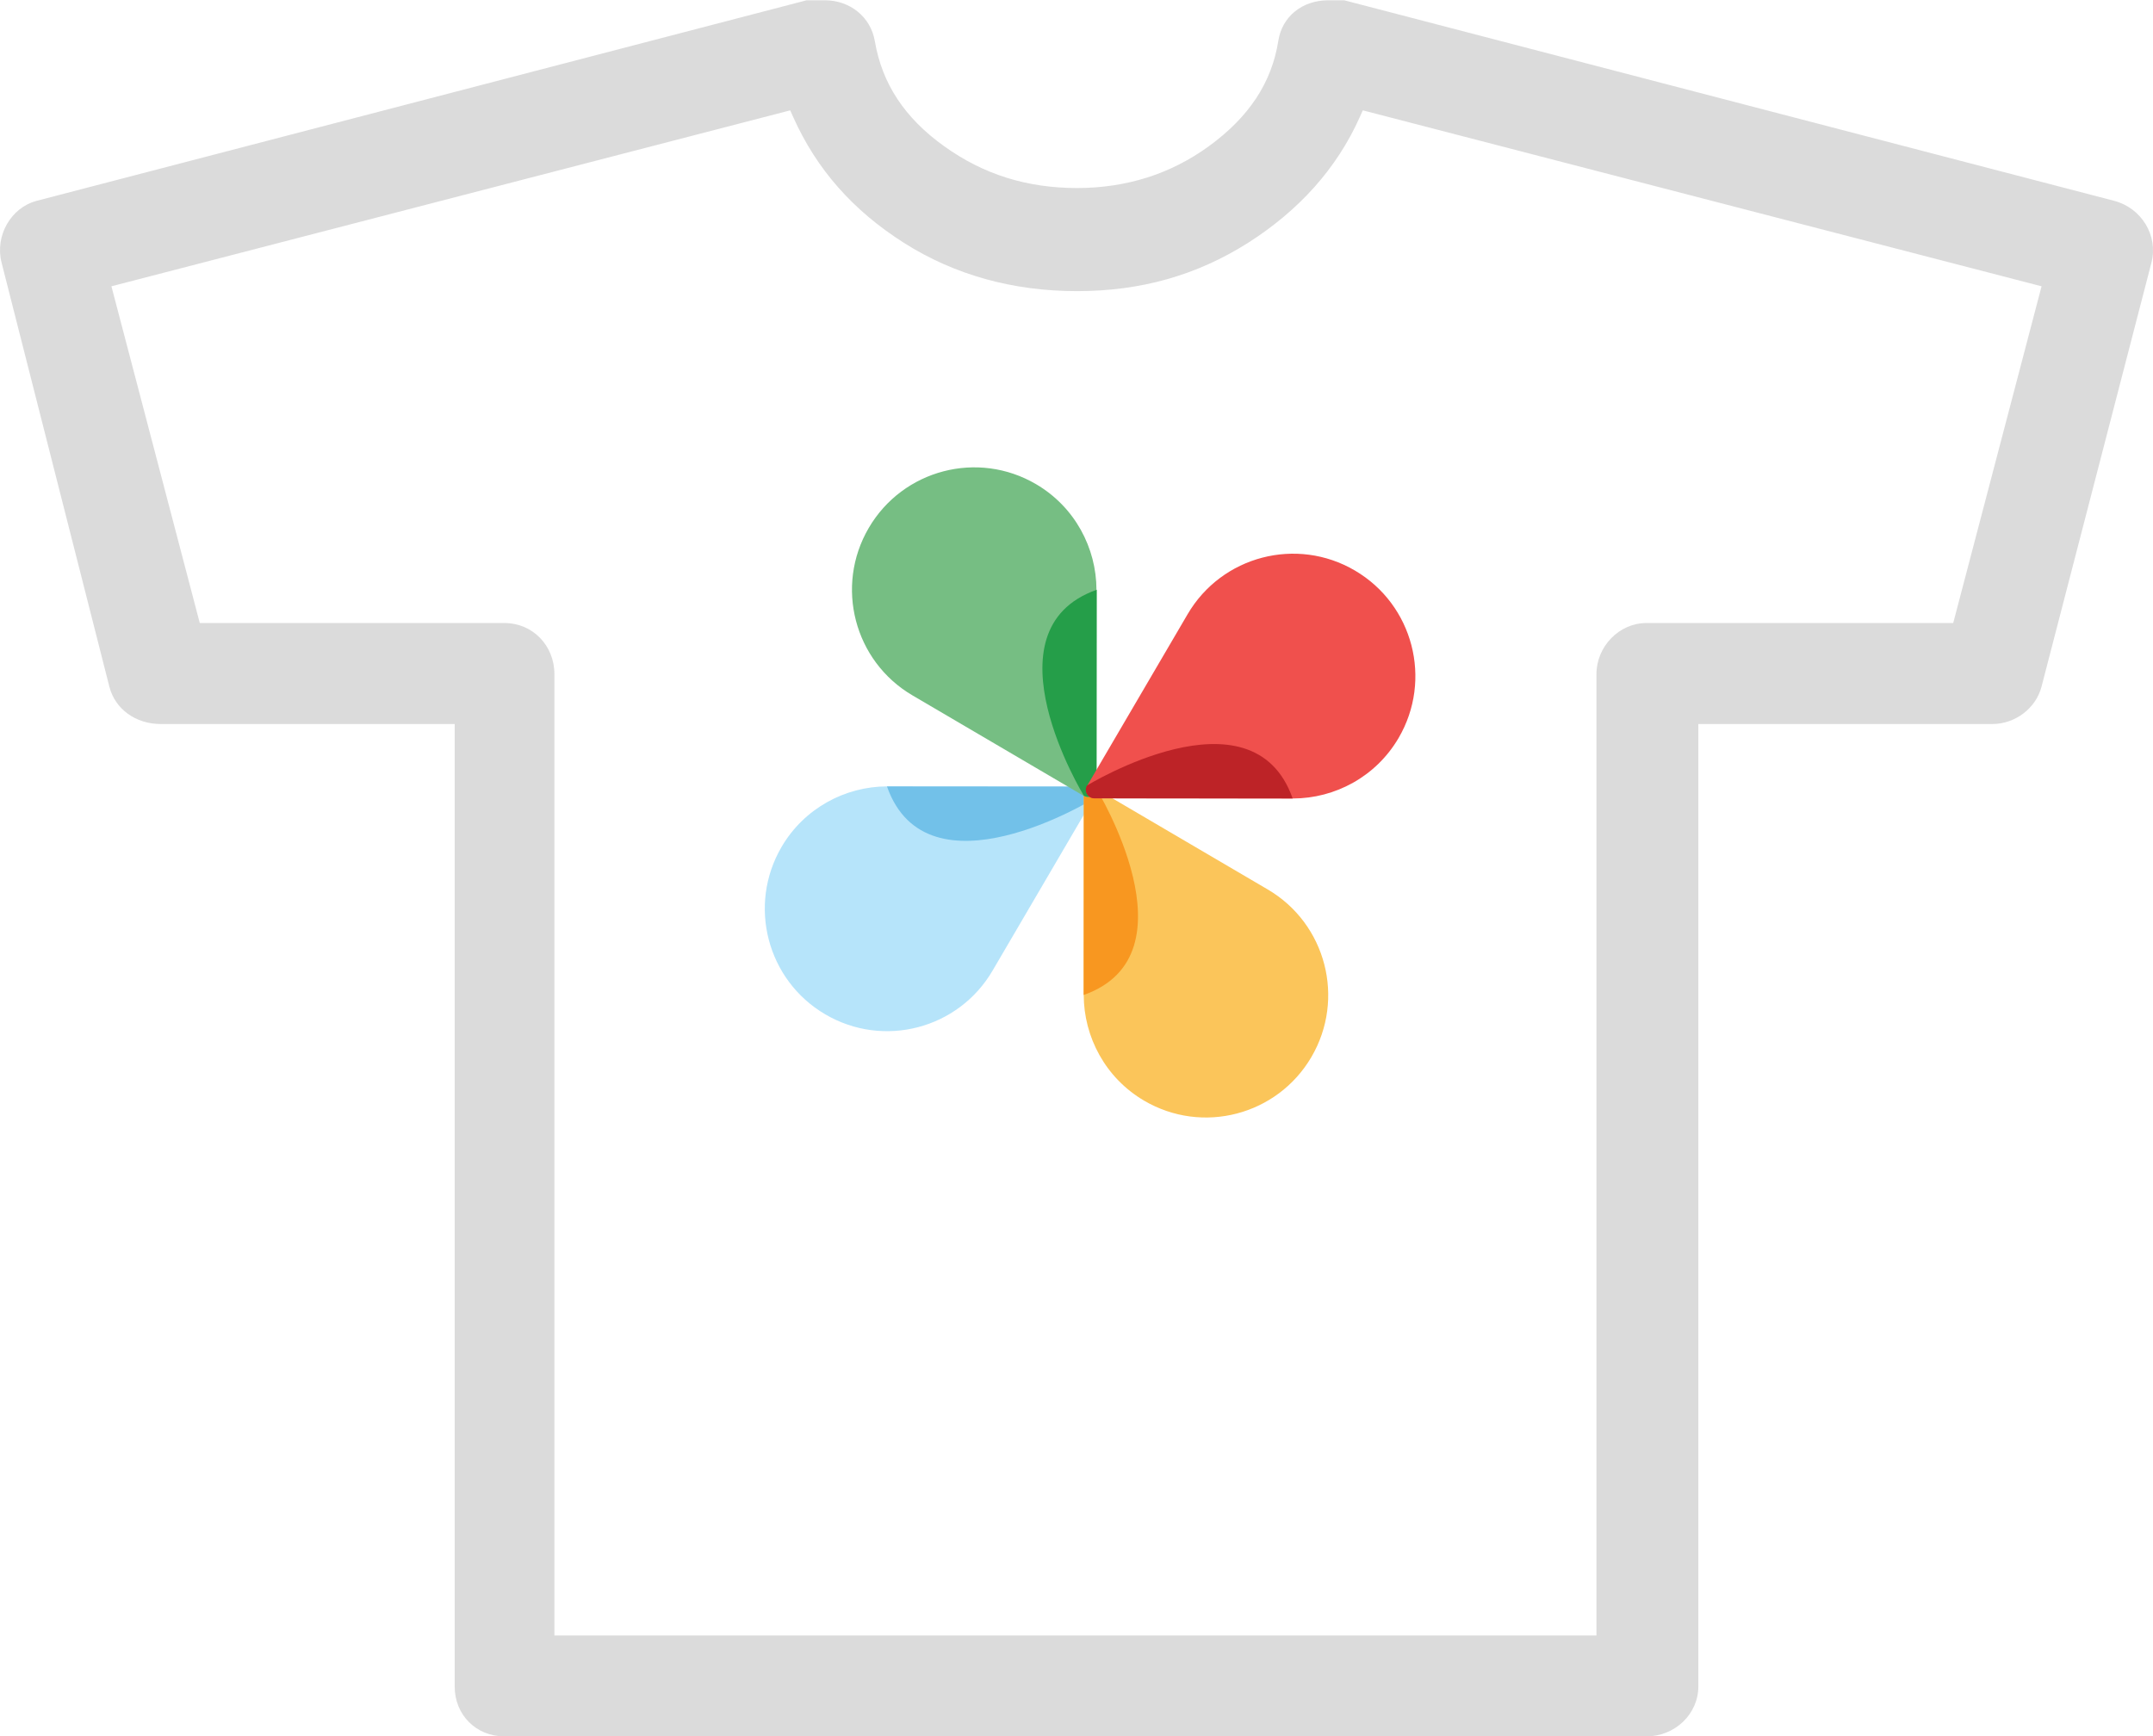 <?xml version="1.0" encoding="utf-8"?>
<!-- Generator: Adobe Illustrator 16.0.3, SVG Export Plug-In . SVG Version: 6.00 Build 0)  -->
<!DOCTYPE svg PUBLIC "-//W3C//DTD SVG 1.1//EN" "http://www.w3.org/Graphics/SVG/1.1/DTD/svg11.dtd">
<svg version="1.1" id="Layer_1" xmlns="http://www.w3.org/2000/svg" xmlns:xlink="http://www.w3.org/1999/xlink" x="0px" y="0px"
	 width="155px" height="125px" viewBox="0 0 155 125" enable-background="new 0 0 155 125" xml:space="preserve">
<g>
	<g>
		<g>
			<path fill="#B6E4FA" d="M78.152,56.629l-14.283-0.01c-3.016,0.007-5.964,1.564-7.6,4.355c-2.457,4.199-1.051,9.598,3.143,12.058
				c4.195,2.463,9.587,1.055,12.045-3.146l7.224-12.339C78.92,57.142,78.625,56.629,78.152,56.629L78.152,56.629z M78.152,56.629"/>
			<path fill="#72C1E9" d="M78.139,56.634l-14.283-0.011c2.892,8.236,14.81,0.933,14.81,0.933
				C78.904,57.148,78.613,56.635,78.139,56.634L78.139,56.634z M78.139,56.634"/>
		</g>
		<g>
			<g>
				<path fill="#FBC55A" d="M78.027,57.338L78.02,71.639c0.006,3.02,1.561,5.973,4.35,7.61c4.193,2.462,9.586,1.052,12.043-3.146
					c2.457-4.199,1.051-9.599-3.143-12.061l-12.322-7.229C78.541,56.572,78.029,56.866,78.027,57.338L78.027,57.338z M78.027,57.338
					"/>
				<path fill="#F89720" d="M78.025,57.338l-0.01,14.301c8.225-2.896,0.93-14.825,0.93-14.825
					C78.539,56.572,78.025,56.866,78.025,57.338L78.025,57.338z M78.025,57.338"/>
			</g>
			<g>
				<path fill="#76BE83" d="M78.93,56.771l0.008-14.301c-0.004-3.02-1.559-5.973-4.349-7.609c-4.191-2.462-9.584-1.052-12.043,3.146
					c-2.46,4.2-1.051,9.599,3.142,12.059l12.323,7.232C78.418,57.538,78.93,57.244,78.93,56.771L78.93,56.771z M78.93,56.771"/>
				<path fill="#259E49" d="M78.947,56.764l0.01-14.301c-8.223,2.896-0.928,14.828-0.928,14.828
					C78.436,57.53,78.947,57.235,78.947,56.764L78.947,56.764z M78.947,56.764"/>
			</g>
		</g>
		<path fill="#F0504D" d="M78.803,57.482l14.287,0.009c3.016-0.005,5.961-1.562,7.598-4.355c2.457-4.198,1.051-9.599-3.145-12.058
			c-4.191-2.462-9.586-1.053-12.043,3.145l-7.225,12.338C78.039,56.969,78.33,57.482,78.803,57.482L78.803,57.482z"/>
		<path fill="#BD2327" d="M78.779,57.479l14.283,0.01c-2.891-8.235-14.809-0.931-14.809-0.931
			C78.016,56.966,78.307,57.479,78.779,57.479L78.779,57.479z M78.779,57.479"/>
	</g>
	<path fill="#DBDBDB" d="M152.189,14.455L96.775,0.02h-1.148c-1.883,0-3.328,1.174-3.598,2.92c-0.473,3.01-2.113,5.492-5.012,7.596
		c-2.74,1.992-5.93,3.002-9.477,3.002c-3.61,0-6.734-0.98-9.554-3c-2.852-2.037-4.489-4.519-5.006-7.588
		c-0.299-1.724-1.778-2.93-3.598-2.93H58.07L2.659,14.455c-1.873,0.482-3.037,2.521-2.546,4.453l7.763,30.543
		c0.41,1.602,1.896,2.678,3.691,2.678h21.167v69.296c0,2.049,1.544,3.595,3.591,3.595h82.199c2.064,0,3.744-1.613,3.744-3.595
		V52.129h21.166c1.645,0,3.131-1.129,3.539-2.683l7.916-30.541C155.387,16.967,154.178,14.971,152.189,14.455z M140.617,44.858
		h-22.094c-1.945,0-3.59,1.683-3.59,3.676v69.222H39.913V48.534c0-2.062-1.575-3.676-3.588-3.676H14.382l-6.36-24.245L56.888,7.946
		l0.235,0.522c1.685,3.744,4.293,6.697,7.973,9.03c3.632,2.298,7.819,3.464,12.444,3.464c4.579,0,8.6-1.134,12.292-3.465
		c3.705-2.354,6.414-5.392,8.045-9.029l0.236-0.523l48.865,12.668L140.617,44.858z"/>
</g>
</svg>
